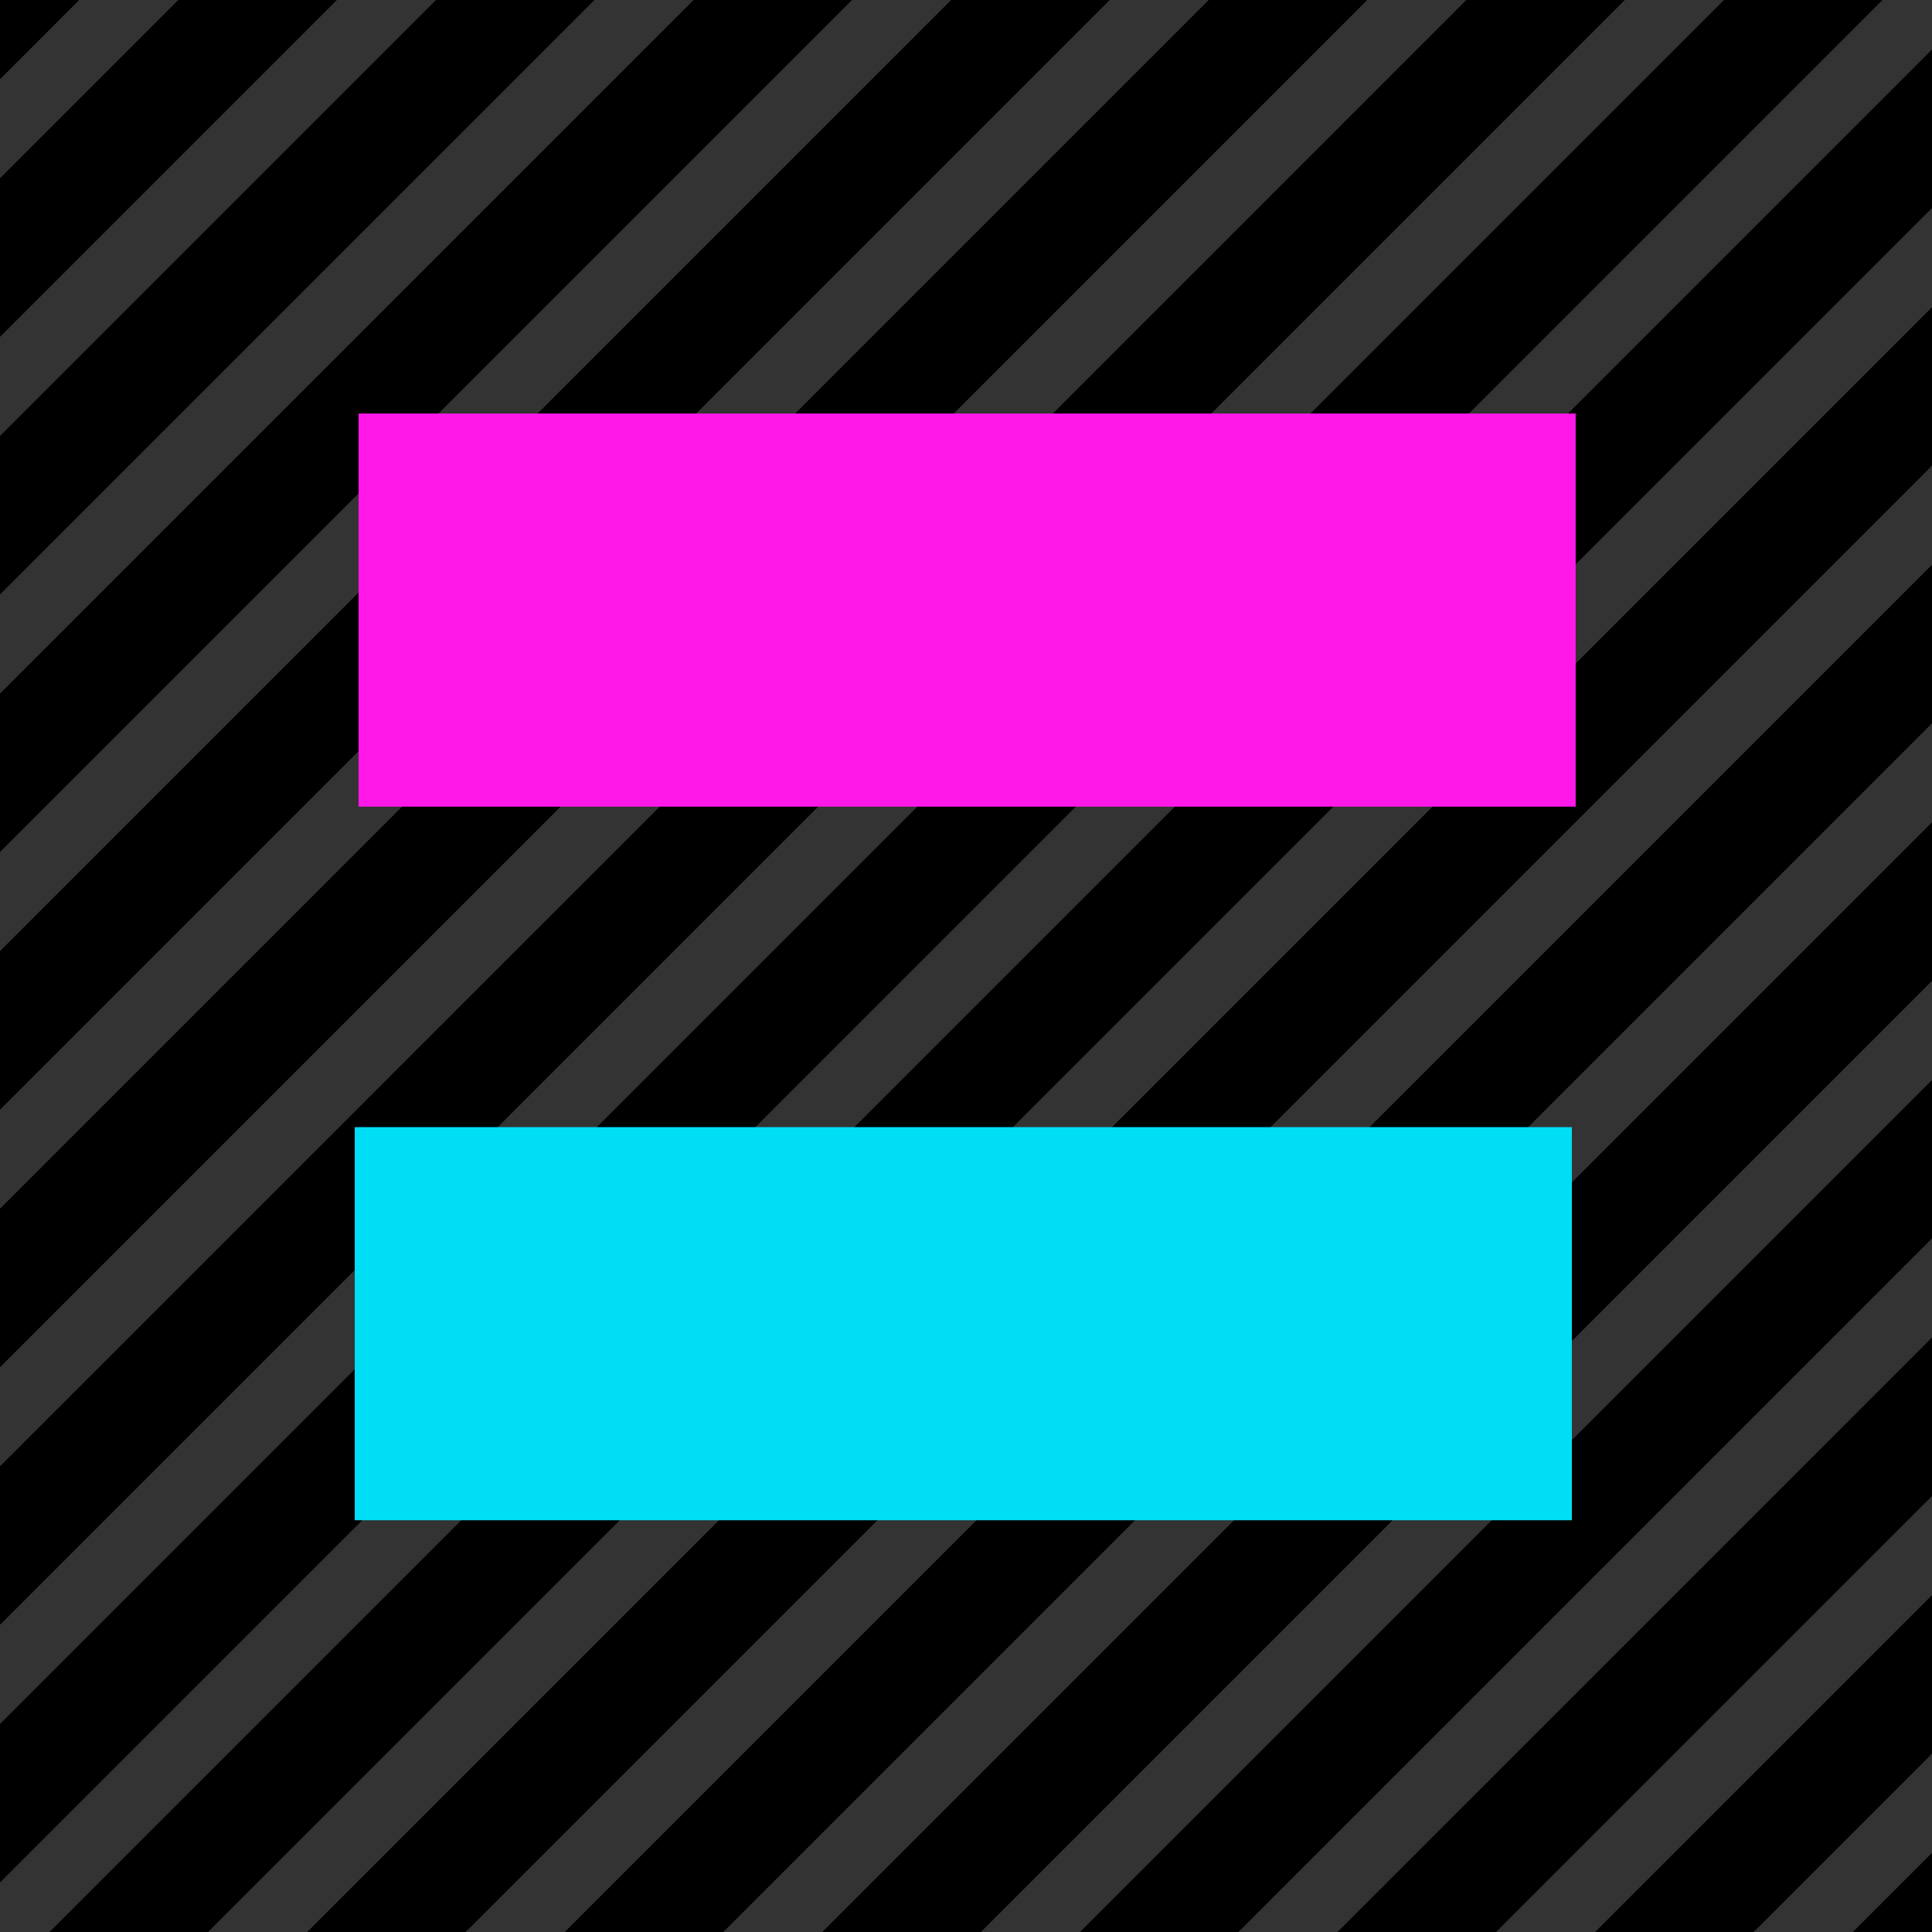 <svg xmlns="http://www.w3.org/2000/svg" viewBox="0 0 500 500">
  <defs>
    <style>
      .cls-1 {
        fill: #ff18e8;
      }

      .cls-2 {
        fill: #18eeff;
      }

      .cls-3 {
        fill: #333;
      }

      .cls-4 {
        fill: none;
      }

      .cls-5 {
        fill: #00def6;
      }
    </style>
  </defs>
  <g >
    <rect class="cls-1" x="147.79" y="91.53" width="221" height="69"/>
    <rect class="cls-2" x="82.29" y="253.03" width="221" height="90" transform="translate(490.82 105.25) rotate(90)"/>
    <rect class="cls-1" x="211.79" y="252.53" width="221" height="91" transform="translate(620.32 -24.25) rotate(90)"/>
    <rect class="cls-3" width="500" height="500"/>
  </g>
  <g>
    <g>
      <polygon points="20.5 0 0 20.5 0 0 20.5 0"/>
      <polygon points="87.18 0 0 87.18 0 46.16 46.16 0 87.18 0"/>
      <polygon points="153.84 0 0 153.84 0 112.82 112.82 0 153.84 0"/>
      <polygon points="220.5 0 0 220.5 0 179.5 179.5 0 220.5 0"/>
      <polygon points="287.18 0 0 287.18 0 246.16 246.16 0 287.18 0"/>
      <polygon points="353.84 0 0 353.84 0 312.82 312.82 0 353.84 0"/>
      <polygon points="420.5 0 0 420.5 0 379.5 379.5 0 420.5 0"/>
      <polygon points="487.18 0 0 487.18 0 446.16 446.16 0 487.18 0"/>
      <polygon points="500 12.82 500 53.84 53.84 500 12.82 500 500 12.82"/>
      <polygon points="500 79.5 500 120.5 120.5 500 79.5 500 500 79.5"/>
      <polygon points="500 146.16 500 187.18 187.18 500 146.16 500 500 146.16"/>
      <polygon points="500 212.82 500 253.84 253.84 500 212.82 500 500 212.82"/>
      <polygon points="500 279.5 500 320.5 320.5 500 279.5 500 500 279.5"/>
      <polygon points="500 346.16 500 387.18 387.18 500 346.16 500 500 346.16"/>
      <polygon points="500 412.82 500 453.84 453.84 500 412.82 500 500 412.82"/>
      <polygon points="500 479.5 500 500 479.5 500 500 479.5"/>
    </g>
    <rect class="cls-4" width="500" height="500"/>
  </g>
  <g>
    <g>
      <rect class="cls-1" x="92.79" y="107.02" width="314.99" height="101.74"/>
      <rect class="cls-5" x="91.81" y="291.7" width="314.99" height="101.74"/>
    </g>
  </g>
</svg>
